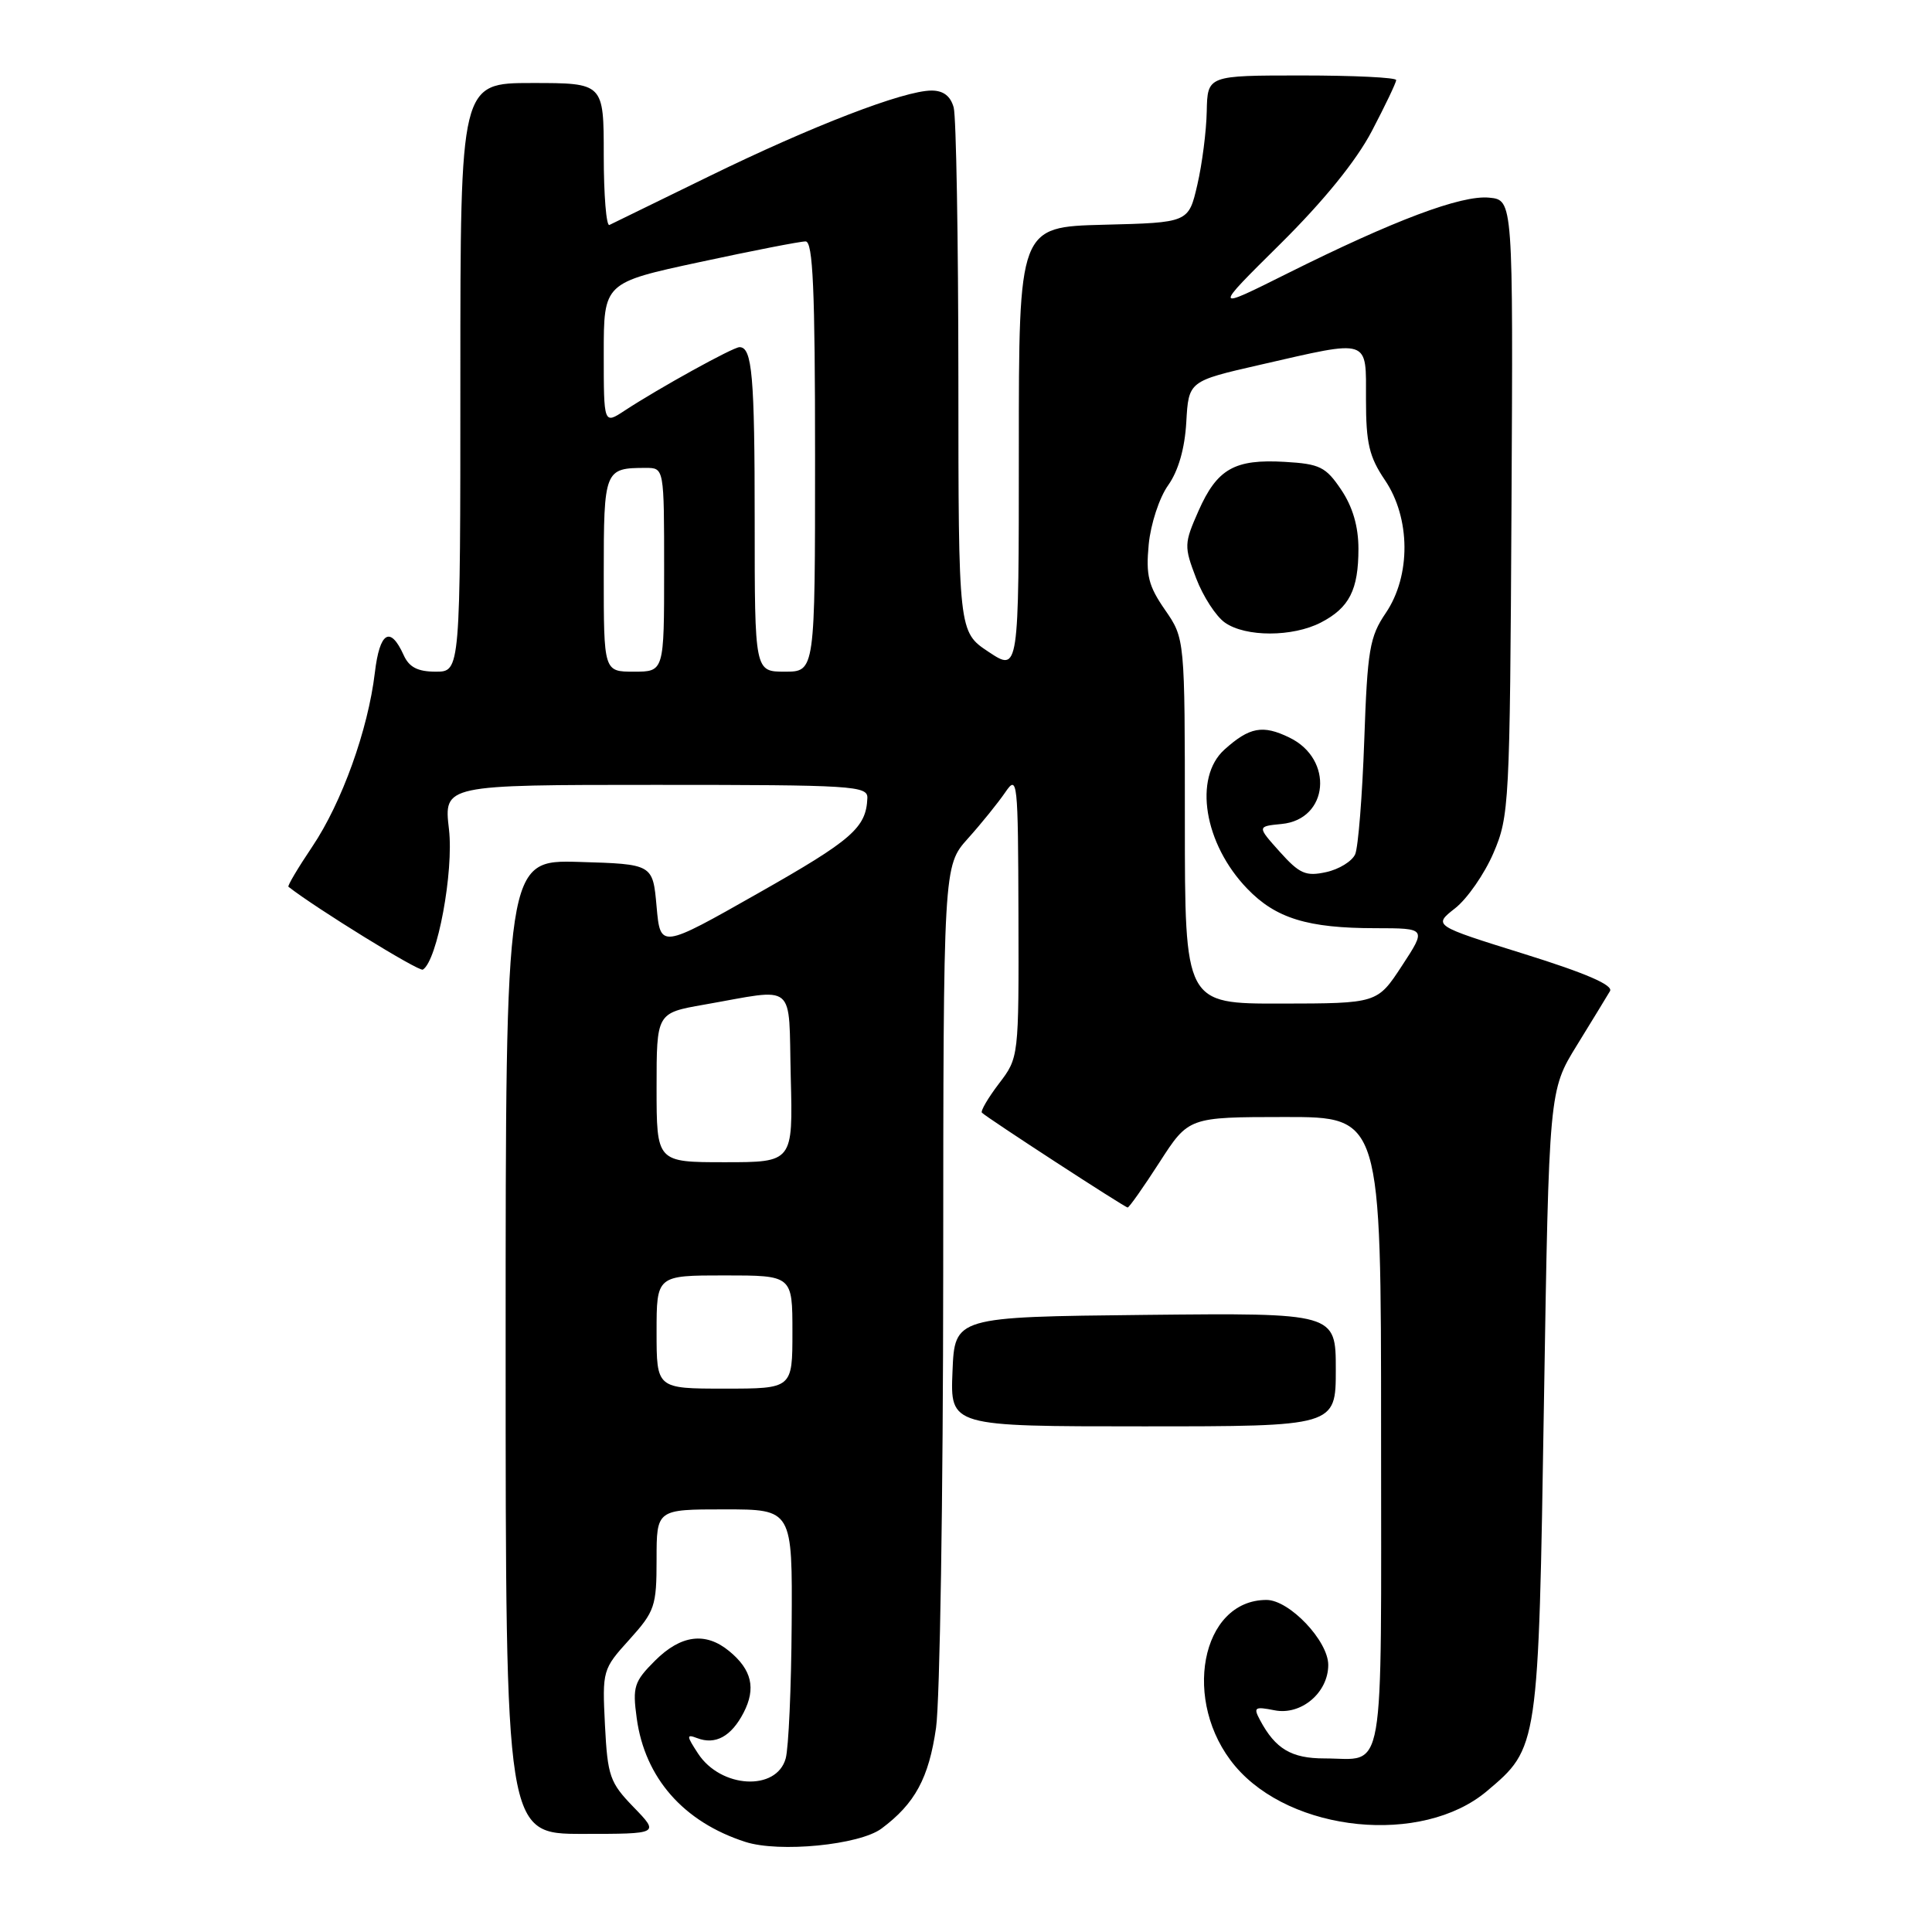 <?xml version="1.0" encoding="UTF-8" standalone="no"?>
<!DOCTYPE svg PUBLIC "-//W3C//DTD SVG 1.1//EN" "http://www.w3.org/Graphics/SVG/1.1/DTD/svg11.dtd" >
<svg xmlns="http://www.w3.org/2000/svg" xmlns:xlink="http://www.w3.org/1999/xlink" version="1.1" viewBox="0 0 256 256">
 <g >
 <path fill="currentColor"
d=" M 116.81 242.29 C 121.24 238.99 123.07 235.61 124.03 228.95 C 124.54 225.40 124.97 198.25 124.98 168.62 C 125.00 114.74 125.00 114.74 128.25 111.11 C 130.04 109.12 132.26 106.36 133.20 104.99 C 134.82 102.61 134.90 103.30 134.95 121.32 C 135.00 140.13 135.00 140.13 132.36 143.59 C 130.91 145.50 129.90 147.23 130.11 147.44 C 130.82 148.14 149.05 160.00 149.42 160.00 C 149.62 160.00 151.52 157.30 153.64 154.01 C 157.50 148.02 157.50 148.02 170.25 148.01 C 183.00 148.00 183.00 148.00 183.00 189.89 C 183.00 236.75 183.65 233.00 175.49 233.00 C 171.12 233.00 169.00 231.74 166.97 227.94 C 166.05 226.23 166.24 226.10 168.87 226.62 C 172.40 227.33 176.00 224.29 176.00 220.61 C 176.00 217.42 170.84 212.00 167.82 212.00 C 159.10 212.00 156.54 225.54 163.65 234.00 C 171.07 242.82 188.43 244.56 197.00 237.35 C 203.86 231.57 203.85 231.67 204.58 185.87 C 205.25 144.50 205.25 144.50 208.95 138.50 C 210.98 135.20 212.95 131.98 213.33 131.33 C 213.80 130.54 210.16 128.96 201.95 126.40 C 189.89 122.64 189.89 122.64 192.81 120.35 C 194.41 119.10 196.70 115.80 197.89 113.03 C 199.98 108.17 200.07 106.57 200.28 67.25 C 200.50 26.50 200.50 26.50 197.32 26.19 C 193.63 25.83 184.72 29.18 170.61 36.22 C 160.72 41.16 160.72 41.16 169.64 32.33 C 175.40 26.62 179.70 21.33 181.78 17.36 C 183.55 13.98 185.00 10.95 185.00 10.61 C 185.00 10.27 179.38 10.00 172.50 10.00 C 160.00 10.00 160.00 10.00 159.90 14.75 C 159.85 17.36 159.29 21.75 158.65 24.50 C 157.49 29.50 157.49 29.50 146.24 29.78 C 135.00 30.07 135.00 30.07 135.00 59.55 C 135.00 89.03 135.00 89.03 131.00 86.38 C 127.00 83.73 127.00 83.73 126.99 50.12 C 126.98 31.63 126.70 15.49 126.37 14.25 C 125.96 12.74 125.01 12.00 123.44 12.00 C 119.77 12.00 107.58 16.70 94.00 23.34 C 87.12 26.71 81.16 29.62 80.75 29.81 C 80.34 30.01 80.00 25.85 80.00 20.58 C 80.00 11.00 80.00 11.00 70.50 11.00 C 61.00 11.00 61.00 11.00 61.00 50.00 C 61.00 89.00 61.00 89.00 57.74 89.00 C 55.35 89.00 54.21 88.41 53.49 86.81 C 51.71 82.87 50.31 83.72 49.67 89.13 C 48.77 96.70 45.30 106.35 41.38 112.18 C 39.49 114.99 38.07 117.38 38.22 117.50 C 41.84 120.34 55.53 128.79 56.03 128.48 C 57.95 127.30 60.14 115.50 59.49 109.88 C 58.80 104.00 58.80 104.00 86.90 104.00 C 113.02 104.00 115.00 104.12 114.93 105.75 C 114.77 109.68 112.93 111.29 100.49 118.34 C 87.50 125.71 87.50 125.71 87.00 120.11 C 86.50 114.50 86.50 114.50 76.75 114.21 C 67.00 113.93 67.00 113.93 67.00 178.46 C 67.00 243.00 67.00 243.00 77.20 243.00 C 87.39 243.00 87.39 243.00 83.96 239.46 C 80.80 236.20 80.51 235.36 80.16 228.58 C 79.80 221.34 79.84 221.18 83.40 217.25 C 86.77 213.51 87.00 212.84 87.00 206.63 C 87.00 200.00 87.00 200.00 96.00 200.00 C 105.00 200.00 105.00 200.00 104.90 215.25 C 104.85 223.64 104.49 231.62 104.11 233.00 C 102.90 237.38 95.52 236.97 92.50 232.36 C 90.95 229.99 90.93 229.76 92.38 230.31 C 94.80 231.24 96.90 230.09 98.53 226.94 C 100.20 223.71 99.62 221.24 96.61 218.77 C 93.48 216.20 90.22 216.63 86.79 220.05 C 84.01 222.83 83.80 223.51 84.37 227.68 C 85.45 235.59 90.57 241.42 98.76 244.06 C 103.25 245.51 113.89 244.47 116.81 242.29 Z  M 177.00 181.48 C 177.00 173.97 177.00 173.97 151.75 174.23 C 126.50 174.50 126.50 174.50 126.21 181.75 C 125.91 189.00 125.91 189.00 151.46 189.00 C 177.00 189.00 177.00 189.00 177.00 181.48 Z  M 87.00 176.50 C 87.00 169.00 87.00 169.00 96.00 169.00 C 105.00 169.00 105.00 169.00 105.00 176.50 C 105.00 184.00 105.00 184.00 96.00 184.00 C 87.00 184.00 87.00 184.00 87.00 176.50 Z  M 87.00 144.11 C 87.00 134.23 87.00 134.23 93.25 133.13 C 105.72 130.95 104.46 129.90 104.78 142.75 C 105.07 154.00 105.07 154.00 96.03 154.00 C 87.00 154.00 87.00 154.00 87.00 144.11 Z  M 157.00 108.80 C 157.00 84.61 157.00 84.61 154.37 80.81 C 152.17 77.63 151.82 76.24 152.21 72.14 C 152.47 69.44 153.62 65.93 154.78 64.31 C 156.14 62.39 156.99 59.44 157.19 55.93 C 157.50 50.50 157.50 50.50 167.00 48.33 C 181.69 44.97 181.00 44.74 181.00 52.96 C 181.00 58.73 181.43 60.54 183.50 63.60 C 186.92 68.64 186.97 76.29 183.62 81.23 C 181.48 84.38 181.19 86.10 180.77 98.12 C 180.51 105.48 179.97 112.26 179.57 113.19 C 179.16 114.12 177.43 115.19 175.72 115.56 C 173.03 116.15 172.20 115.79 169.58 112.87 C 166.56 109.50 166.56 109.50 169.83 109.18 C 176.07 108.58 176.78 100.59 170.85 97.73 C 167.32 96.01 165.57 96.34 162.25 99.32 C 158.11 103.05 159.54 111.83 165.27 117.76 C 169.05 121.69 173.28 122.99 182.26 122.99 C 189.02 123.00 189.02 123.00 185.76 127.98 C 182.50 132.96 182.50 132.96 169.75 132.98 C 157.00 133.00 157.00 133.00 157.00 108.80 Z  M 175.02 82.49 C 178.79 80.54 180.00 78.17 180.00 72.71 C 180.00 69.77 179.24 67.16 177.72 64.90 C 175.68 61.86 174.88 61.47 170.25 61.20 C 163.58 60.81 161.28 62.12 158.81 67.69 C 156.90 72.02 156.88 72.40 158.49 76.61 C 159.41 79.03 161.13 81.68 162.31 82.50 C 165.06 84.43 171.28 84.42 175.02 82.49 Z  M 80.00 76.11 C 80.00 62.22 80.09 62.00 85.58 62.00 C 88.00 62.00 88.00 62.00 88.00 75.50 C 88.00 89.00 88.00 89.00 84.00 89.00 C 80.00 89.00 80.00 89.00 80.00 76.11 Z  M 100.00 69.08 C 100.00 49.79 99.67 46.00 97.99 46.00 C 97.13 46.00 87.29 51.44 82.75 54.42 C 80.00 56.23 80.00 56.23 80.00 46.85 C 80.00 37.46 80.00 37.46 92.75 34.72 C 99.76 33.21 106.06 31.98 106.75 31.99 C 107.72 32.00 108.00 38.37 108.00 60.50 C 108.00 89.00 108.00 89.00 104.00 89.00 C 100.00 89.00 100.00 89.00 100.00 69.08 Z "/>
</g>
</svg>